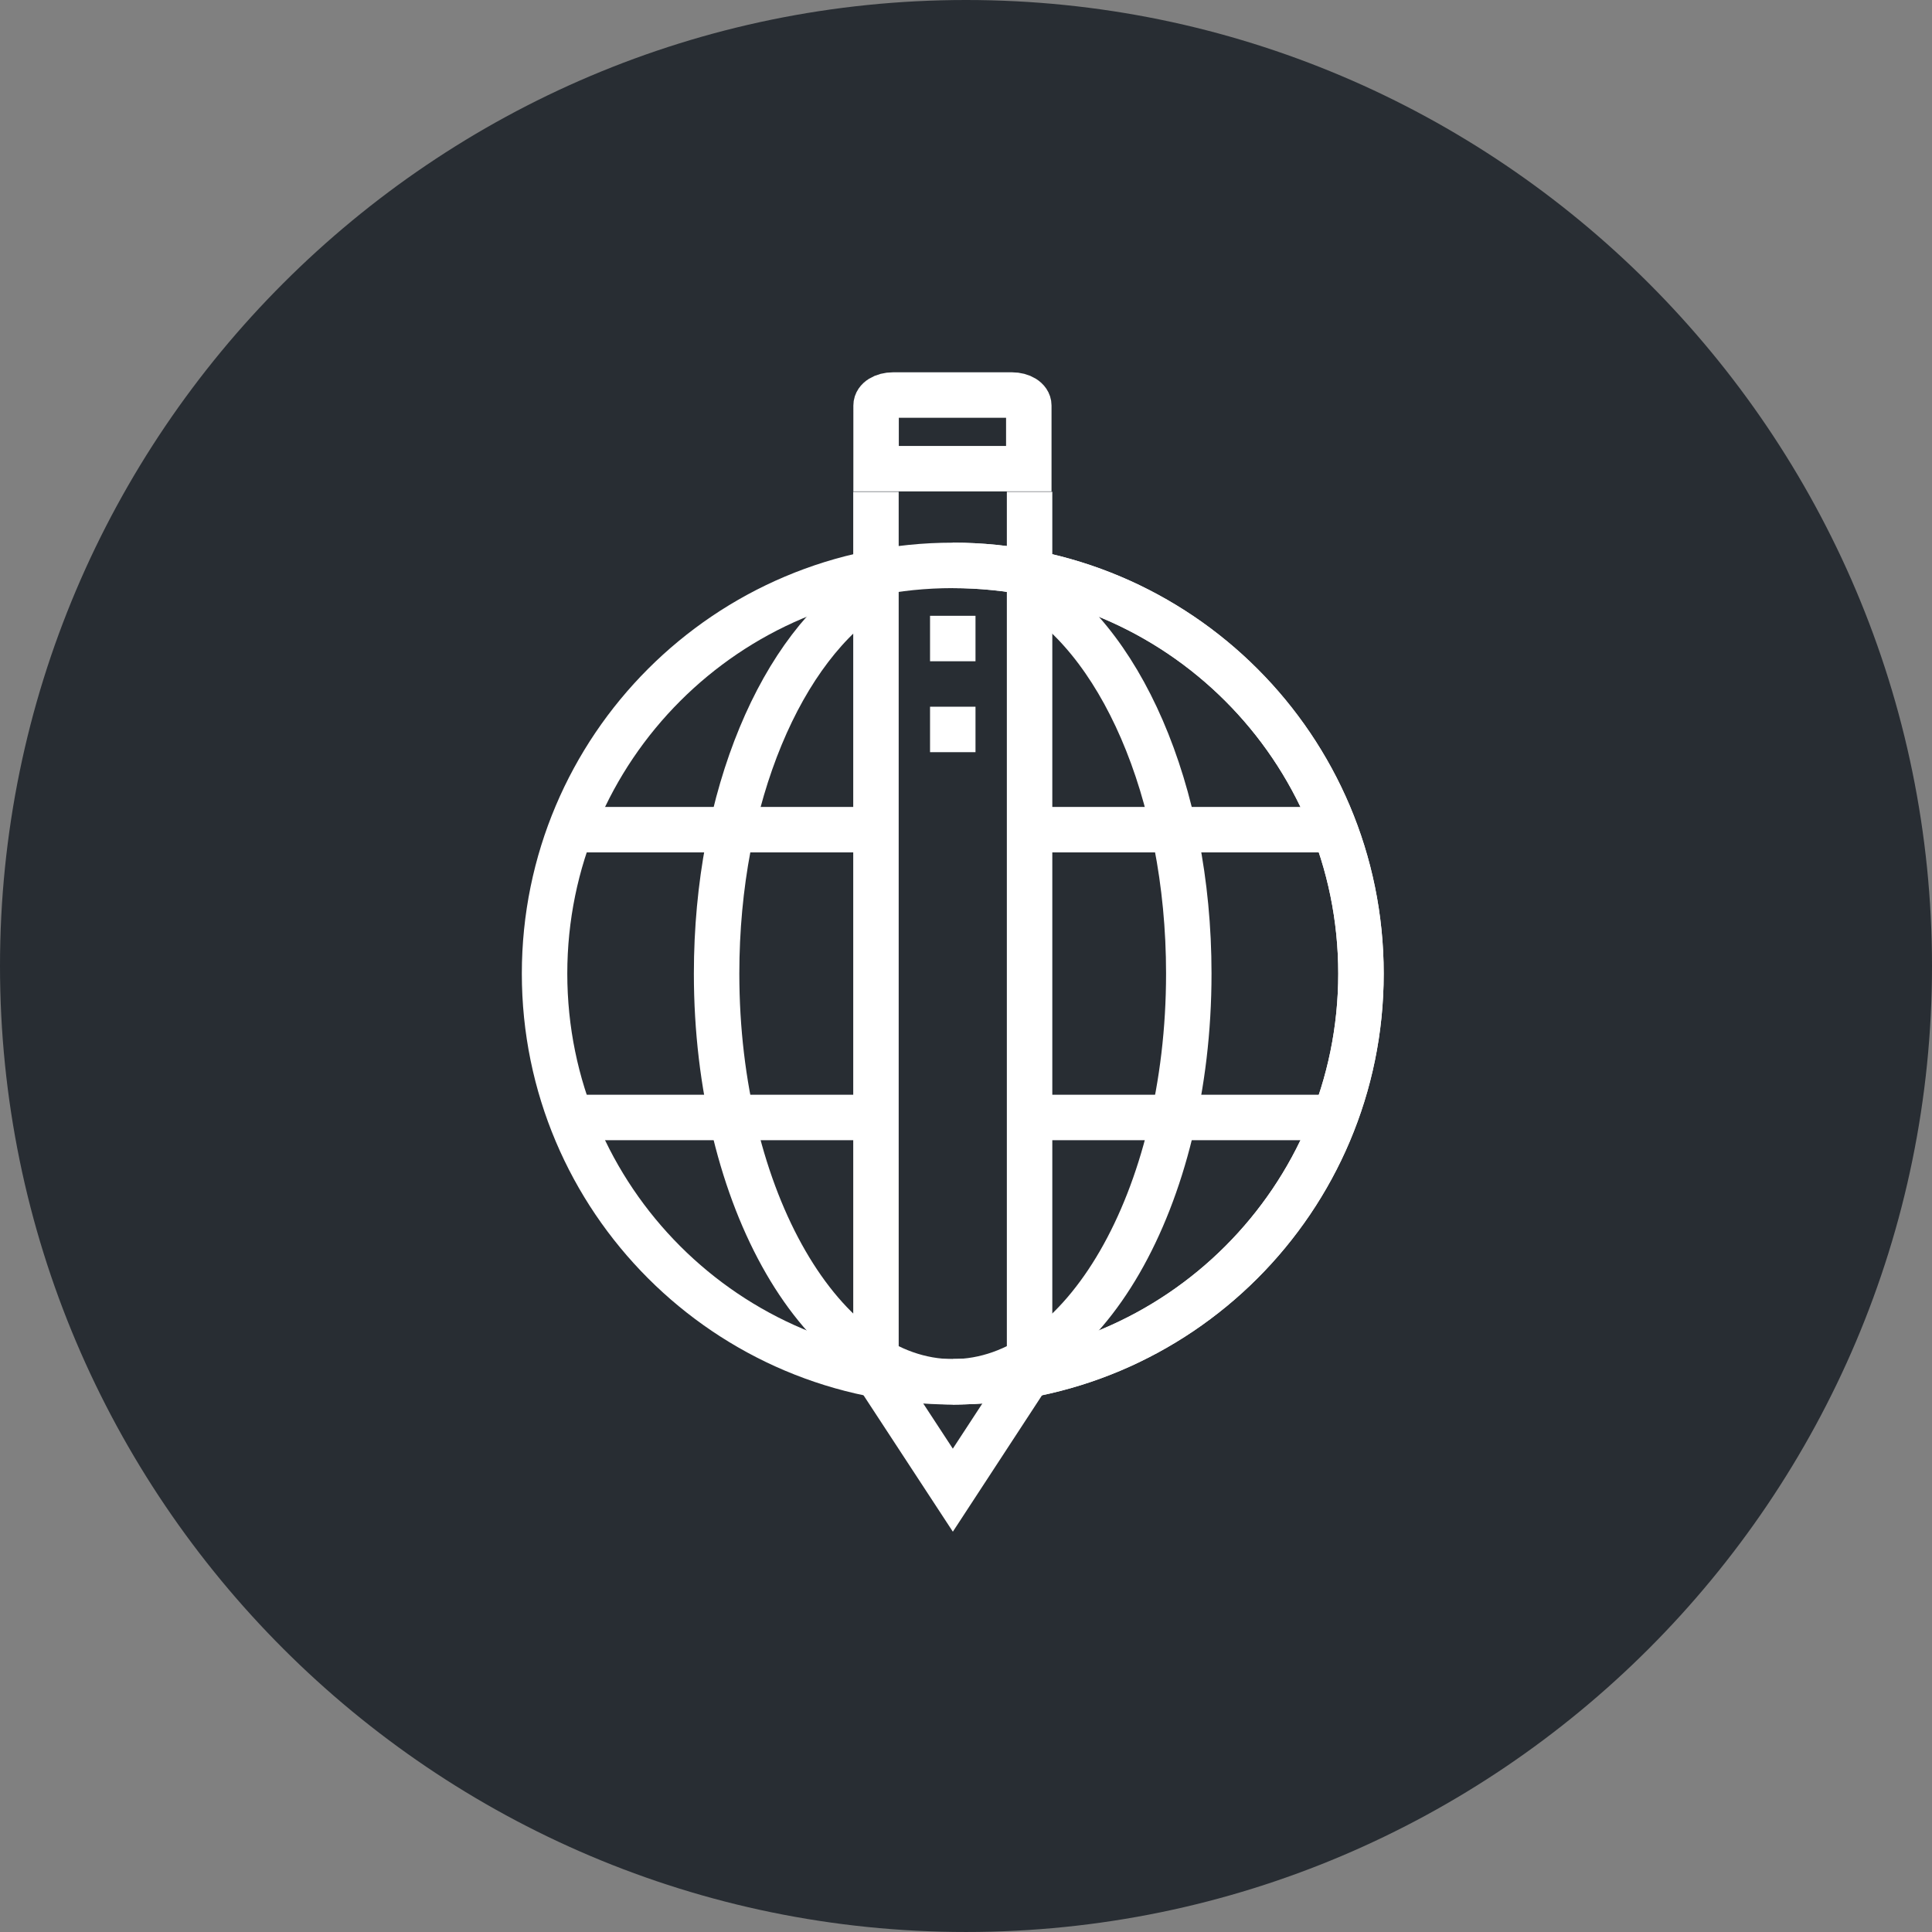 <?xml version="1.0" encoding="utf-8"?>
<!-- Generator: Adobe Illustrator 16.0.0, SVG Export Plug-In . SVG Version: 6.00 Build 0)  -->
<!DOCTYPE svg PUBLIC "-//W3C//DTD SVG 1.1//EN" "http://www.w3.org/Graphics/SVG/1.1/DTD/svg11.dtd">
<svg version="1.1" xmlns="http://www.w3.org/2000/svg" xmlns:xlink="http://www.w3.org/1999/xlink" x="0px" y="0px" width="170px"
	 height="169.999px" viewBox="0 0 170 169.999" enable-background="new 0 0 170 169.999" xml:space="preserve">
<rect x="0" y="0" width="170" height="169.999" fill="#808080" stroke="none"/>
<g id="Background">
</g>
<g id="Circle">
	<g>
		<path fill="#282D33" d="M85,169.999c-46.869,0-85-38.131-85-85S38.131,0,85,0s85,38.13,85,84.999S131.869,169.999,85,169.999z"/>
	</g>
</g>
<g id="TEXT">
</g>
<g id="Icons">
	<g>
		<g>
			<g>
				<g>
					<path fill="none" stroke="#FFFFFF" stroke-width="4" d="M119.755,85.668c0,19.835-16.085,35.92-35.92,35.92
						c-19.837,0-35.918-16.085-35.918-35.92S63.997,49.75,83.834,49.75C103.67,49.75,119.755,65.833,119.755,85.668z"/>
					<path fill="none" stroke="#FFFFFF" stroke-width="4" d="M90.011,51.365c8.454,4.548,14.593,18.188,14.593,34.303
						c0,19.835-9.3,35.92-20.769,35.92c-11.473,0-20.78-16.085-20.78-35.92c0-15.576,5.74-28.839,13.76-33.815"/>
					<path fill="none" stroke="#FFFFFF" stroke-width="4" d="M83.834,121.588c19.835,0,35.92-16.085,35.92-35.92
						S103.67,49.75,83.834,49.75"/>
					<line fill="none" stroke="#FFFFFF" stroke-width="4" x1="50.251" y1="98.328" x2="76.437" y2="98.328"/>
					<line fill="none" stroke="#FFFFFF" stroke-width="4" x1="76.437" y1="73.004" x2="50.254" y2="73.004"/>
					<line fill="none" stroke="#FFFFFF" stroke-width="4" x1="117.414" y1="73.004" x2="90.803" y2="73.004"/>
					<line fill="none" stroke="#FFFFFF" stroke-width="4" x1="90.803" y1="98.328" x2="117.414" y2="98.328"/>
				</g>
			</g>
			<g>
				<polyline fill="none" stroke="#FFFFFF" stroke-width="4" points="77.224,121.016 83.842,131.123 90.449,121.016 				"/>
				<line fill="none" stroke="#FFFFFF" stroke-width="4" x1="77.077" y1="43.273" x2="77.078" y2="121.515"/>
				<line fill="none" stroke="#FFFFFF" stroke-width="4" x1="90.594" y1="121.513" x2="90.594" y2="43.273"/>
				<g>
					<g>
						<path fill="none" stroke="#FFFFFF" stroke-width="4" d="M77.089,35.679l-0.001,5.562h13.438v-5.562
							c0-0.512-0.657-0.92-1.476-0.92L78.569,34.76C77.747,34.76,77.087,35.168,77.089,35.679z"/>
					</g>
				</g>
			</g>
		</g>
		<line fill="none" stroke="#FFFFFF" stroke-width="4" stroke-dasharray="4" x1="83.836" y1="54.185" x2="83.836" y2="67.278"/>
	</g>
</g>
</svg>
